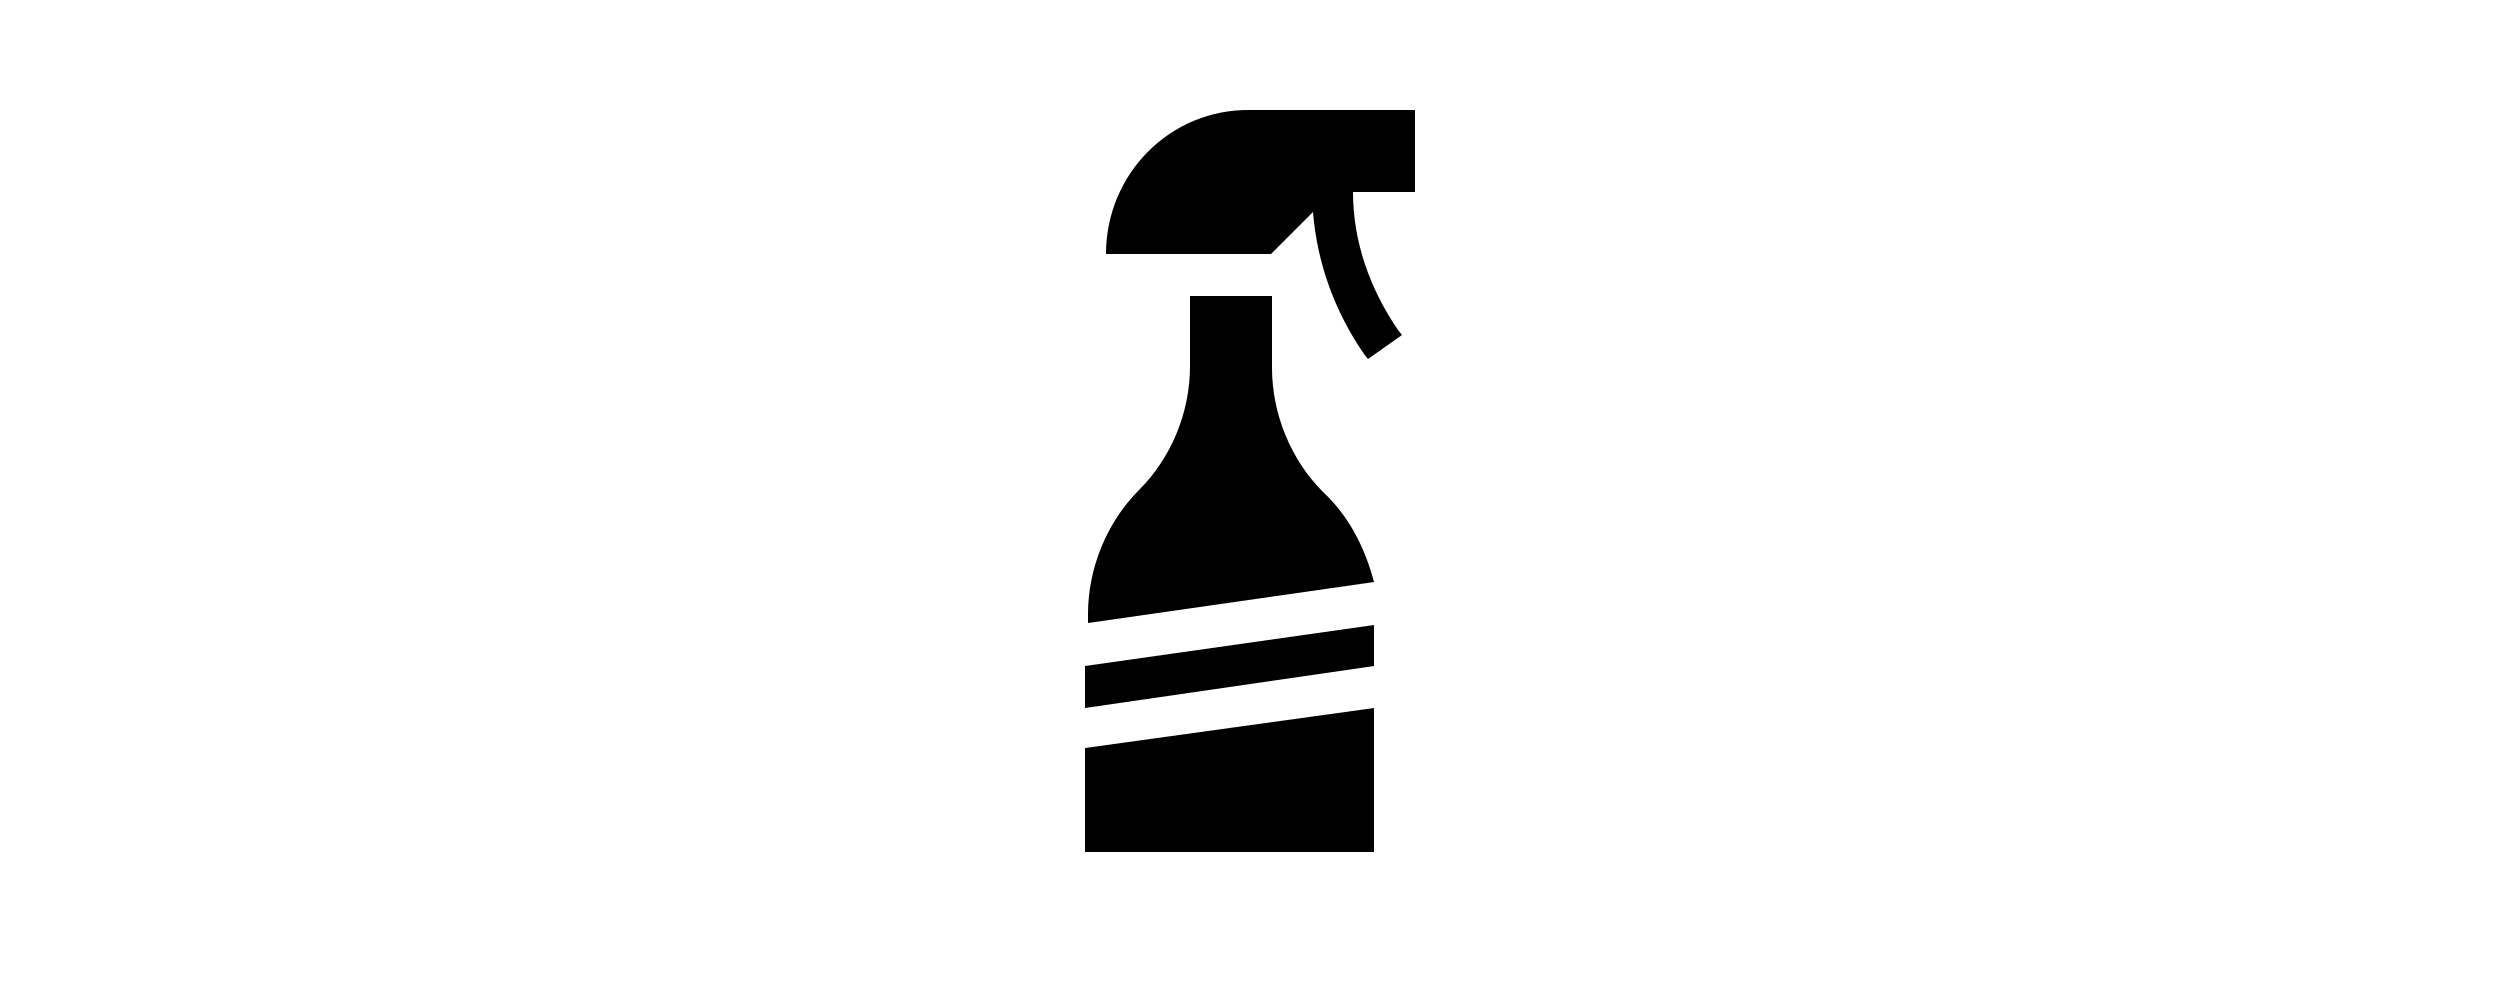 <?xml version="1.0" encoding="utf-8"?>
<!-- Generator: Adobe Illustrator 24.0.0, SVG Export Plug-In . SVG Version: 6.00 Build 0)  -->
<svg version="1.1" id="Слой_1" xmlns="http://www.w3.org/2000/svg" xmlns:xlink="http://www.w3.org/1999/xlink" x="0px" y="0px"
	 width="250px" height="100px" viewBox="0 0 250 100" style="enable-background:new 0 0 250 100;" xml:space="preserve">
<path d="M110.6,25.4h16.5l4.2-4.2c0.4,5.1,2.2,10,5.1,14.2l0.4,0.5l3.4-2.4l-0.4-0.5c-2.8-4.1-4.5-8.8-4.5-13.8h6.2V11H125
	C117,10.9,110.6,17.4,110.6,25.4z"/>
<polygon points="108.5,70.8 137.4,66.6 137.4,62.5 108.5,66.6 "/>
<polygon points="108.5,85.2 137.4,85.2 137.4,70.8 108.5,74.8 "/>
<path d="M132.3,49.2c-3.2-3.2-5.1-7.8-5.1-12.4v-7.2H119v7c0,4.7-1.9,9.2-5.1,12.4c-3.2,3.2-5.1,7.8-5.1,12.4v0.9l28.6-4.1
	C136.5,54.8,134.9,51.6,132.3,49.2z"/>
</svg>
